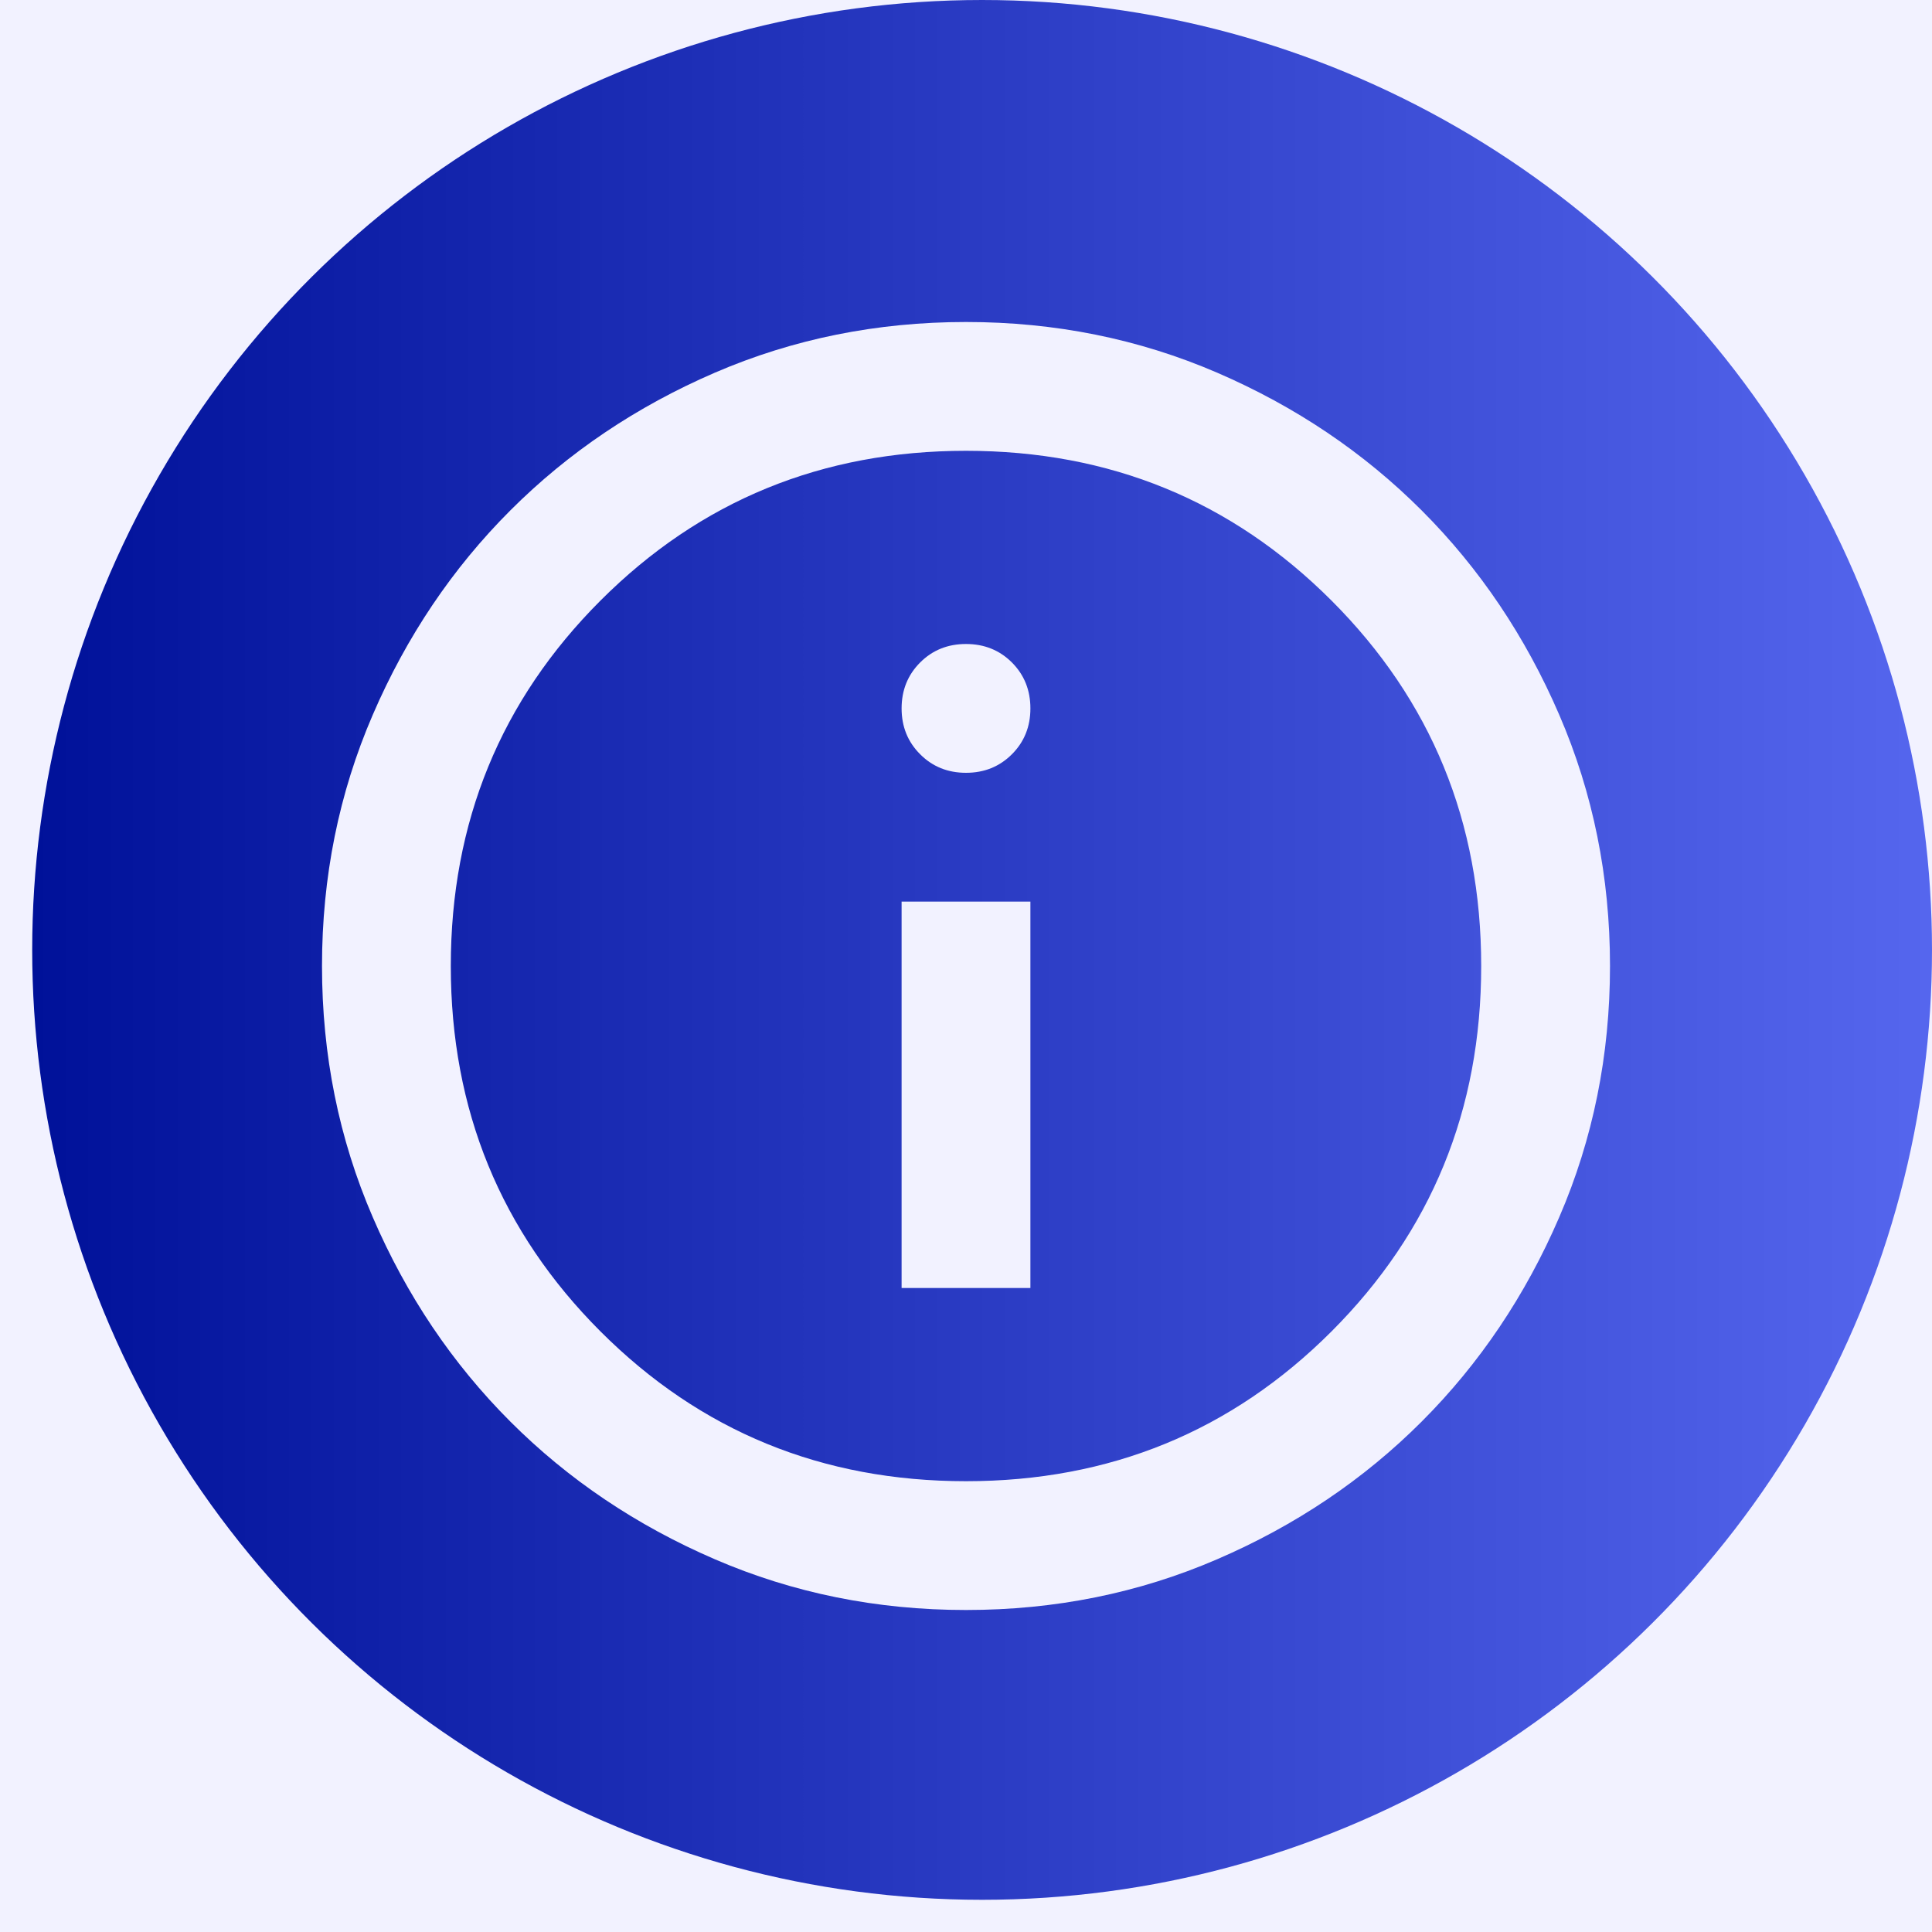<svg width="60" height="60" viewBox="0 0 60 60" fill="none" xmlns="http://www.w3.org/2000/svg">
<rect width="60" height="60" fill="#1E1E1E"/>
<g clip-path="url(#clip0_0_1)">
<rect width="1260" height="2365" transform="translate(-339 -2125)" fill="white"/>
<g filter="url(#filter0_dd_0_1)">
<rect x="-9" y="-23" width="600" height="104" rx="5" fill="#F2F2FF"/>
</g>
<circle cx="30.5" cy="29.5" r="29.5" transform="rotate(-90 30.5 29.5)" fill="url(#paint0_linear_0_1)"/>
<mask id="mask0_0_1" style="mask-type:alpha" maskUnits="userSpaceOnUse" x="0" y="0" width="60" height="60">
<rect width="59.2" height="59.2" fill="#D9D9D9"/>
</mask>
<g mask="url(#mask0_0_1)">
<path d="M28 40H32V28H28V40ZM30 24C30.567 24 31.042 23.808 31.426 23.424C31.809 23.041 32 22.567 32 22C32 21.433 31.809 20.958 31.426 20.574C31.042 20.191 30.567 20 30 20C29.433 20 28.959 20.191 28.576 20.574C28.192 20.958 28 21.433 28 22C28 22.567 28.192 23.041 28.576 23.424C28.959 23.808 29.433 24 30 24ZM30 50C27.233 50 24.633 49.475 22.2 48.424C19.767 47.375 17.65 45.95 15.85 44.15C14.05 42.35 12.625 40.233 11.576 37.8C10.525 35.367 10 32.767 10 30C10 27.233 10.525 24.633 11.576 22.2C12.625 19.767 14.05 17.65 15.85 15.85C17.65 14.05 19.767 12.625 22.2 11.574C24.633 10.525 27.233 10 30 10C32.767 10 35.367 10.525 37.8 11.574C40.233 12.625 42.35 14.05 44.15 15.85C45.95 17.65 47.375 19.767 48.424 22.2C49.475 24.633 50 27.233 50 30C50 32.767 49.475 35.367 48.424 37.8C47.375 40.233 45.95 42.35 44.15 44.15C42.35 45.95 40.233 47.375 37.8 48.424C35.367 49.475 32.767 50 30 50ZM30 46C34.467 46 38.25 44.45 41.35 41.35C44.45 38.25 46 34.467 46 30C46 25.533 44.45 21.75 41.35 18.65C38.25 15.55 34.467 14 30 14C25.533 14 21.75 15.55 18.65 18.65C15.55 21.75 14 25.533 14 30C14 34.467 15.55 38.25 18.65 41.35C21.75 44.45 25.533 46 30 46Z" fill="#F2F2FF"/>
</g>
</g>
<defs>
<filter id="filter0_dd_0_1" x="-15" y="-25" width="612" height="116" filterUnits="userSpaceOnUse" color-interpolation-filters="sRGB">
<feFlood flood-opacity="0" result="BackgroundImageFix"/>
<feColorMatrix in="SourceAlpha" type="matrix" values="0 0 0 0 0 0 0 0 0 0 0 0 0 0 0 0 0 0 127 0" result="hardAlpha"/>
<feMorphology radius="2" operator="dilate" in="SourceAlpha" result="effect1_dropShadow_0_1"/>
<feOffset dy="4"/>
<feGaussianBlur stdDeviation="2"/>
<feComposite in2="hardAlpha" operator="out"/>
<feColorMatrix type="matrix" values="0 0 0 0 0.533 0 0 0 0 0.533 0 0 0 0 0.6 0 0 0 0.04 0"/>
<feBlend mode="normal" in2="BackgroundImageFix" result="effect1_dropShadow_0_1"/>
<feColorMatrix in="SourceAlpha" type="matrix" values="0 0 0 0 0 0 0 0 0 0 0 0 0 0 0 0 0 0 127 0" result="hardAlpha"/>
<feOffset dy="4"/>
<feGaussianBlur stdDeviation="2"/>
<feComposite in2="hardAlpha" operator="out"/>
<feColorMatrix type="matrix" values="0 0 0 0 0 0 0 0 0 0 0 0 0 0 0 0 0 0 0.1 0"/>
<feBlend mode="normal" in2="effect1_dropShadow_0_1" result="effect2_dropShadow_0_1"/>
<feBlend mode="normal" in="SourceGraphic" in2="effect2_dropShadow_0_1" result="shape"/>
</filter>
<linearGradient id="paint0_linear_0_1" x1="30.5" y1="0" x2="30.5" y2="59" gradientUnits="userSpaceOnUse">
<stop stop-color="#001199"/>
<stop offset="1" stop-color="#5566EE"/>
</linearGradient>
<clipPath id="clip0_0_1">
<rect width="1260" height="2365" fill="white" transform="translate(-339 -2125)"/>
</clipPath>
</defs>
</svg>

